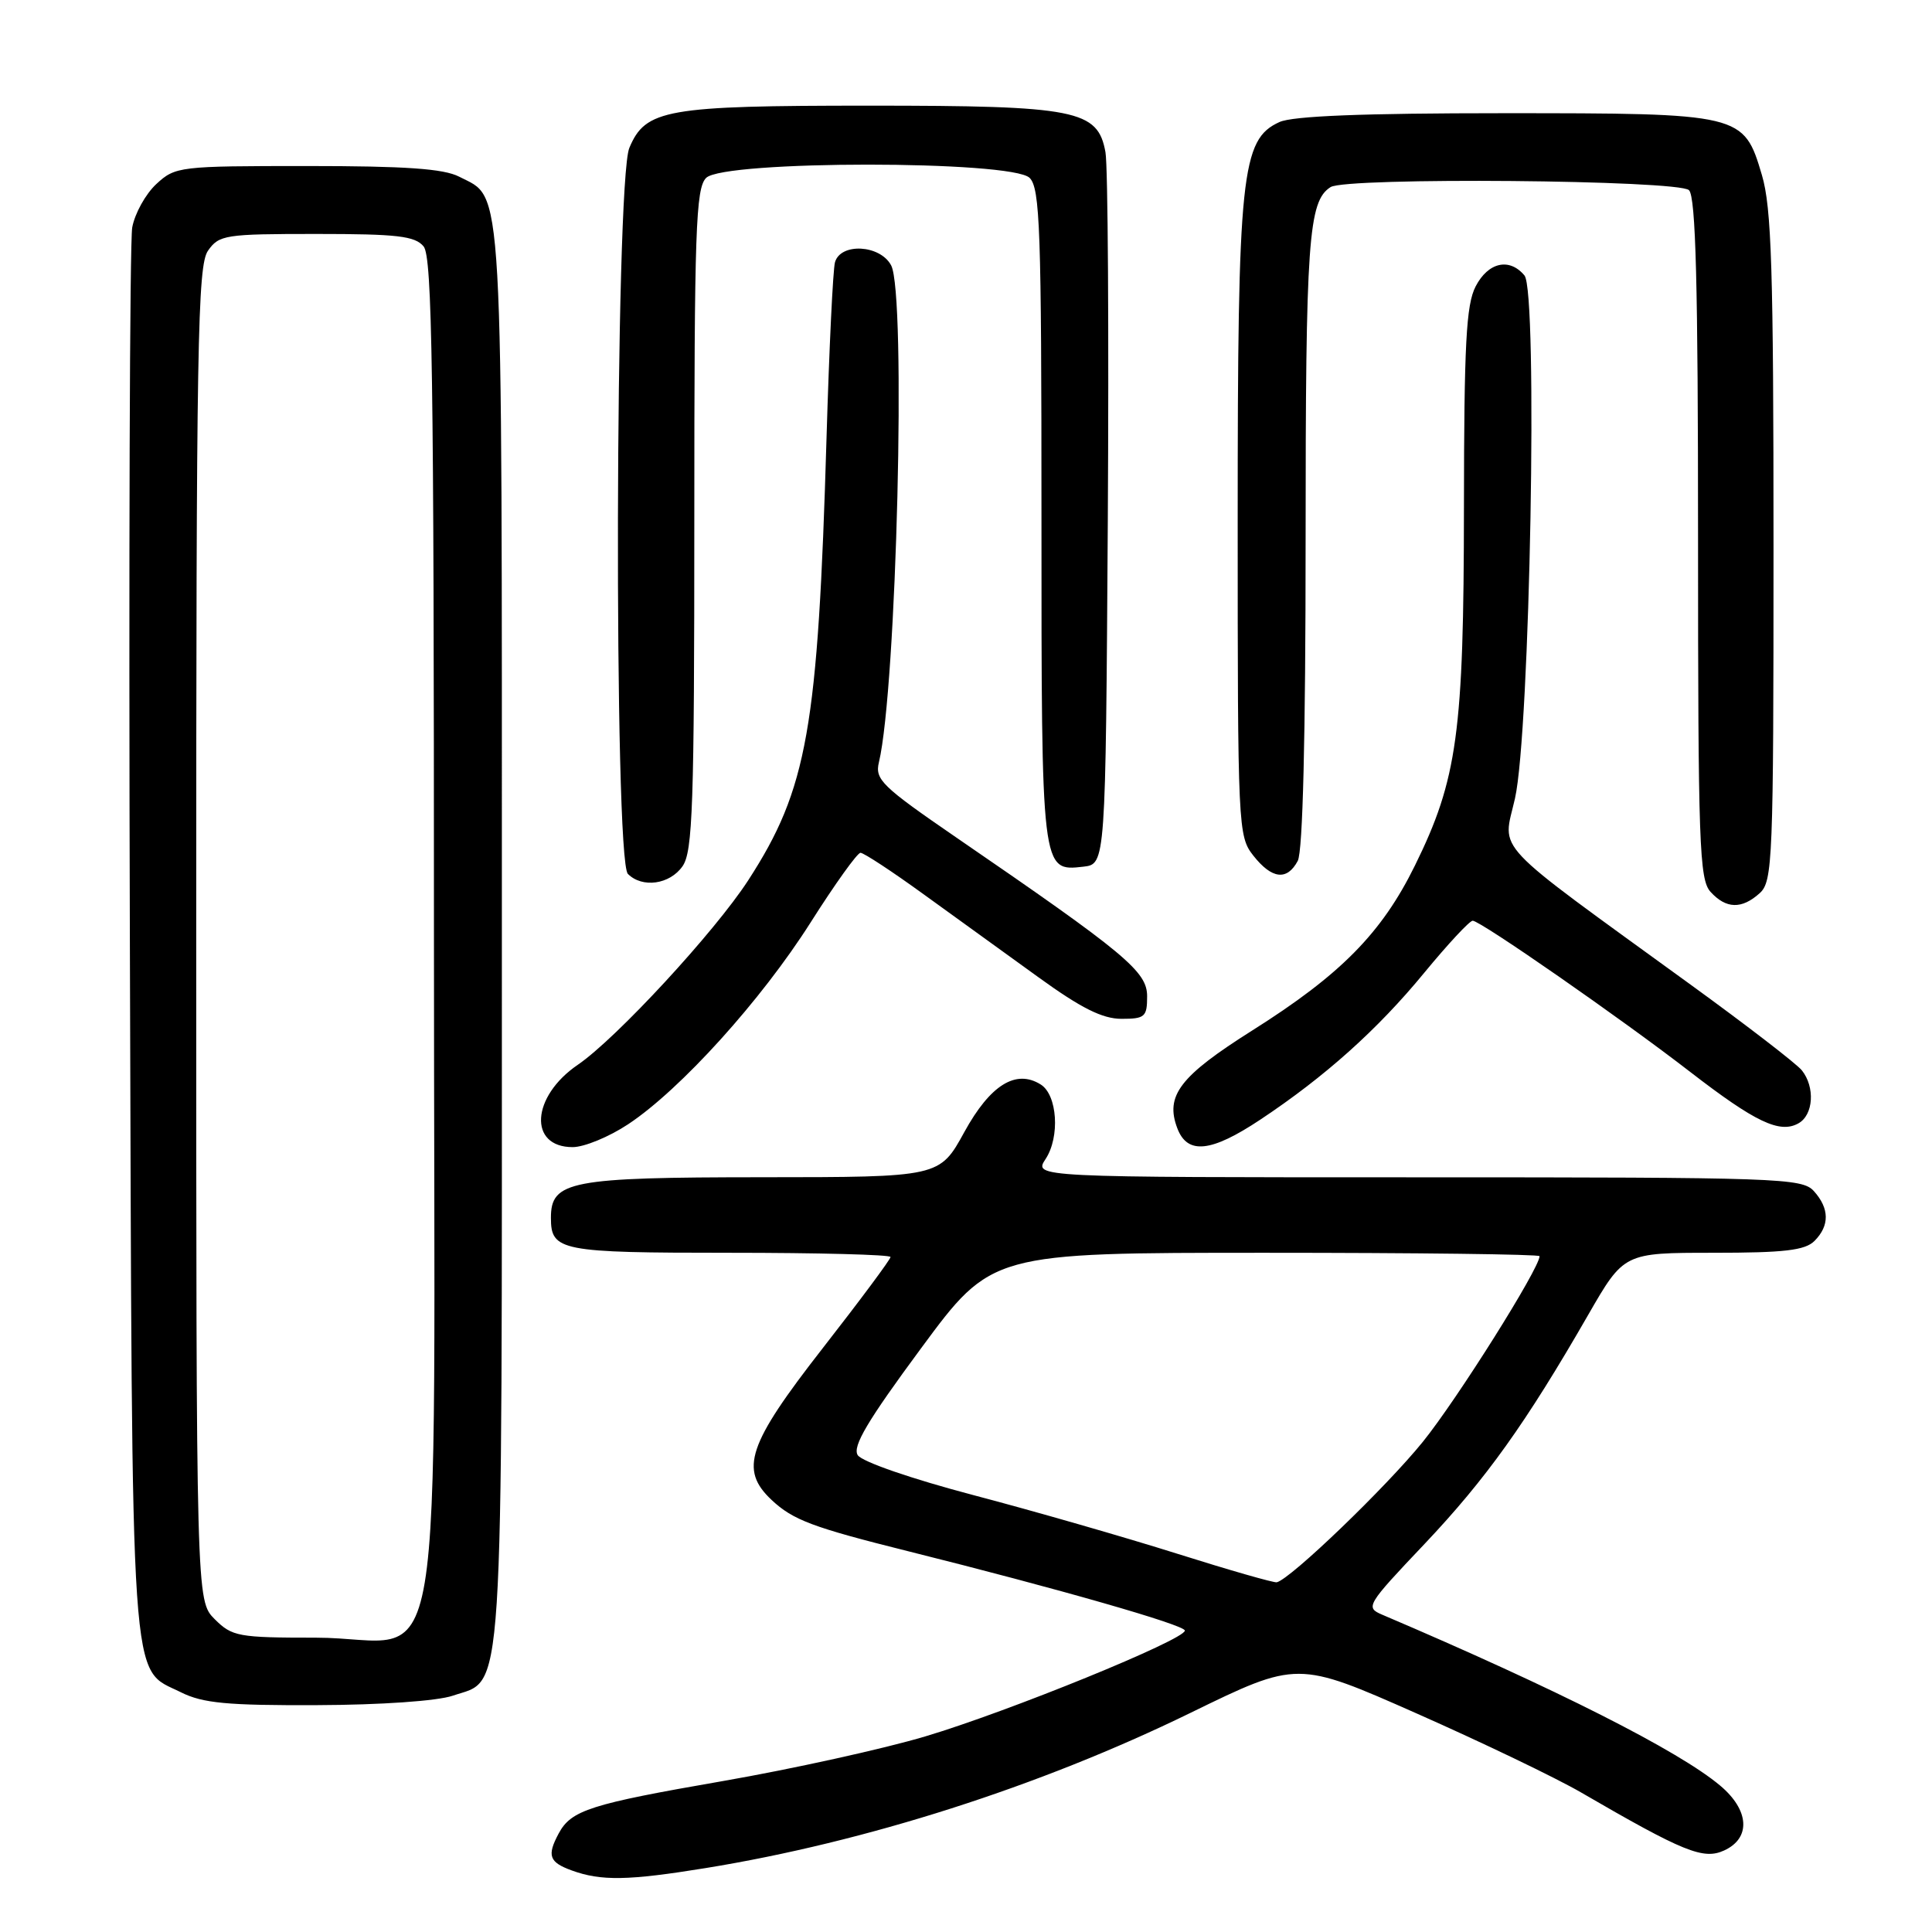 <?xml version="1.0" encoding="UTF-8" standalone="no"?>
<!DOCTYPE svg PUBLIC "-//W3C//DTD SVG 1.1//EN" "http://www.w3.org/Graphics/SVG/1.1/DTD/svg11.dtd" >
<svg xmlns="http://www.w3.org/2000/svg" xmlns:xlink="http://www.w3.org/1999/xlink" version="1.1" viewBox="0 0 256 256">
 <g >
 <path fill="currentColor"
d=" M 93.50 247.53 C 114.70 244.09 137.78 236.71 157.71 226.98 C 171.91 220.05 171.91 220.05 187.71 227.04 C 196.39 230.88 206.20 235.59 209.50 237.51 C 223.09 245.40 225.70 246.46 228.45 245.20 C 232.03 243.57 231.81 239.86 227.94 236.61 C 222.47 232.00 206.23 223.79 183.16 213.96 C 180.89 212.99 181.05 212.71 188.76 204.58 C 196.92 195.95 202.18 188.59 210.43 174.25 C 215.18 166.00 215.18 166.00 227.02 166.00 C 236.45 166.00 239.18 165.68 240.43 164.43 C 242.45 162.40 242.42 160.13 240.35 157.83 C 238.78 156.10 235.83 156.00 187.82 156.00 C 136.95 156.00 136.95 156.00 138.55 153.57 C 140.47 150.64 140.11 145.08 137.90 143.70 C 134.61 141.64 131.21 143.76 127.78 150.00 C 124.50 155.98 124.50 155.98 100.97 155.99 C 75.55 156.00 73.00 156.49 73.00 161.36 C 73.00 165.76 74.21 166.00 96.70 166.00 C 108.41 166.00 118.00 166.25 118.00 166.56 C 118.00 166.87 113.95 172.32 109.00 178.66 C 99.07 191.39 97.95 194.73 102.25 198.76 C 105.08 201.41 107.66 202.38 120.31 205.54 C 140.21 210.51 157.00 215.32 157.00 216.06 C 157.00 217.27 133.62 226.80 122.61 230.08 C 117.05 231.74 104.98 234.40 95.78 236.00 C 78.20 239.05 75.68 239.85 74.02 242.96 C 72.46 245.88 72.76 246.75 75.75 247.84 C 79.64 249.26 83.23 249.20 93.50 247.53 Z  M 59.99 224.69 C 66.85 222.35 66.50 227.78 66.50 123.90 C 66.50 21.80 66.76 26.48 60.84 23.41 C 58.78 22.35 53.74 22.00 40.70 22.00 C 23.73 22.00 23.23 22.06 20.71 24.39 C 19.29 25.71 17.86 28.29 17.52 30.14 C 17.19 31.99 17.05 74.67 17.21 125.00 C 17.53 226.22 17.16 220.83 24.00 224.25 C 26.87 225.68 30.12 225.99 42.00 225.94 C 50.47 225.91 57.95 225.39 59.99 224.69 Z  M 83.23 148.97 C 90.17 144.38 100.88 132.53 107.41 122.23 C 110.63 117.15 113.60 113.00 114.02 113.00 C 114.45 113.00 118.21 115.47 122.39 118.50 C 126.58 121.52 133.42 126.47 137.61 129.50 C 143.26 133.59 146.08 135.00 148.61 135.00 C 151.71 135.00 152.00 134.74 152.00 132.01 C 152.00 128.73 149.18 126.38 126.68 110.95 C 116.85 104.20 115.91 103.29 116.46 101.01 C 118.81 91.19 120.10 38.93 118.08 35.16 C 116.62 32.42 111.38 32.14 110.64 34.75 C 110.37 35.71 109.87 46.17 109.52 58.00 C 108.39 96.61 106.99 104.53 99.14 116.65 C 94.71 123.48 81.66 137.61 76.56 141.09 C 70.40 145.29 69.98 152.00 75.88 152.00 C 77.41 152.00 80.71 150.64 83.23 148.97 Z  M 167.01 148.35 C 175.57 142.66 182.53 136.43 188.71 128.91 C 191.84 125.11 194.73 122.00 195.14 122.00 C 196.16 122.00 214.91 135.03 223.98 142.05 C 232.58 148.69 235.83 150.24 238.30 148.85 C 240.30 147.74 240.53 144.04 238.75 141.82 C 238.06 140.96 231.43 135.85 224.00 130.46 C 197.14 110.96 199.11 113.03 200.74 105.81 C 202.74 97.00 203.80 38.67 202.00 36.50 C 200.01 34.11 197.19 34.74 195.53 37.95 C 194.27 40.37 194.00 45.61 193.98 67.20 C 193.96 97.09 193.12 103.24 187.48 114.70 C 183.08 123.64 177.65 129.15 165.95 136.53 C 156.33 142.60 154.36 145.18 156.00 149.50 C 157.34 153.03 160.47 152.70 167.01 148.35 Z  M 233.17 118.35 C 234.89 116.79 235.00 114.04 235.00 72.53 C 235.00 35.71 234.74 27.50 233.46 23.19 C 231.05 15.05 230.82 15.00 199.10 15.00 C 180.67 15.00 171.28 15.37 169.54 16.17 C 164.47 18.47 164.00 22.99 164.00 69.05 C 164.00 109.70 164.05 110.80 166.07 113.37 C 168.53 116.49 170.54 116.73 171.96 114.07 C 172.63 112.82 173.00 97.64 173.00 71.63 C 173.00 31.82 173.36 26.66 176.31 24.79 C 178.40 23.46 222.44 23.84 223.80 25.20 C 224.70 26.10 225.00 37.73 225.00 71.37 C 225.00 111.81 225.17 116.53 226.65 118.17 C 228.71 120.44 230.79 120.50 233.17 118.35 Z  M 90.44 114.78 C 91.79 112.85 92.00 106.79 92.00 68.85 C 92.00 30.45 92.19 24.95 93.57 23.57 C 95.91 21.23 134.09 21.23 136.43 23.57 C 137.81 24.95 138.00 30.41 138.00 68.38 C 138.00 115.63 137.98 115.47 143.55 114.84 C 146.50 114.50 146.50 114.50 146.79 69.00 C 146.94 43.97 146.81 22.00 146.48 20.17 C 145.47 14.56 142.64 14.00 115.18 14.00 C 88.25 14.00 85.53 14.48 83.39 19.60 C 81.50 24.13 81.32 113.92 83.20 115.80 C 85.11 117.71 88.75 117.20 90.44 114.78 Z  M 156.00 205.88 C 149.12 203.71 137.00 200.22 129.05 198.13 C 120.74 195.94 114.20 193.68 113.65 192.81 C 112.93 191.66 114.95 188.26 122.05 178.65 C 131.39 166.00 131.39 166.00 167.70 166.00 C 187.66 166.00 204.00 166.20 204.00 166.45 C 204.00 168.05 193.08 185.42 188.54 191.04 C 183.70 197.03 171.03 209.22 169.18 209.66 C 168.81 209.75 162.88 208.05 156.00 205.88 Z  M 28.45 214.55 C 26.00 212.09 26.00 212.09 26.00 123.77 C 26.00 45.45 26.18 35.19 27.56 33.22 C 29.03 31.12 29.82 31.00 41.93 31.00 C 52.64 31.00 54.98 31.27 56.13 32.65 C 57.27 34.03 57.50 49.41 57.50 123.74 C 57.50 228.66 59.46 217.00 41.84 217.00 C 31.57 217.00 30.76 216.85 28.45 214.55 Z "/>
</g>
</svg>